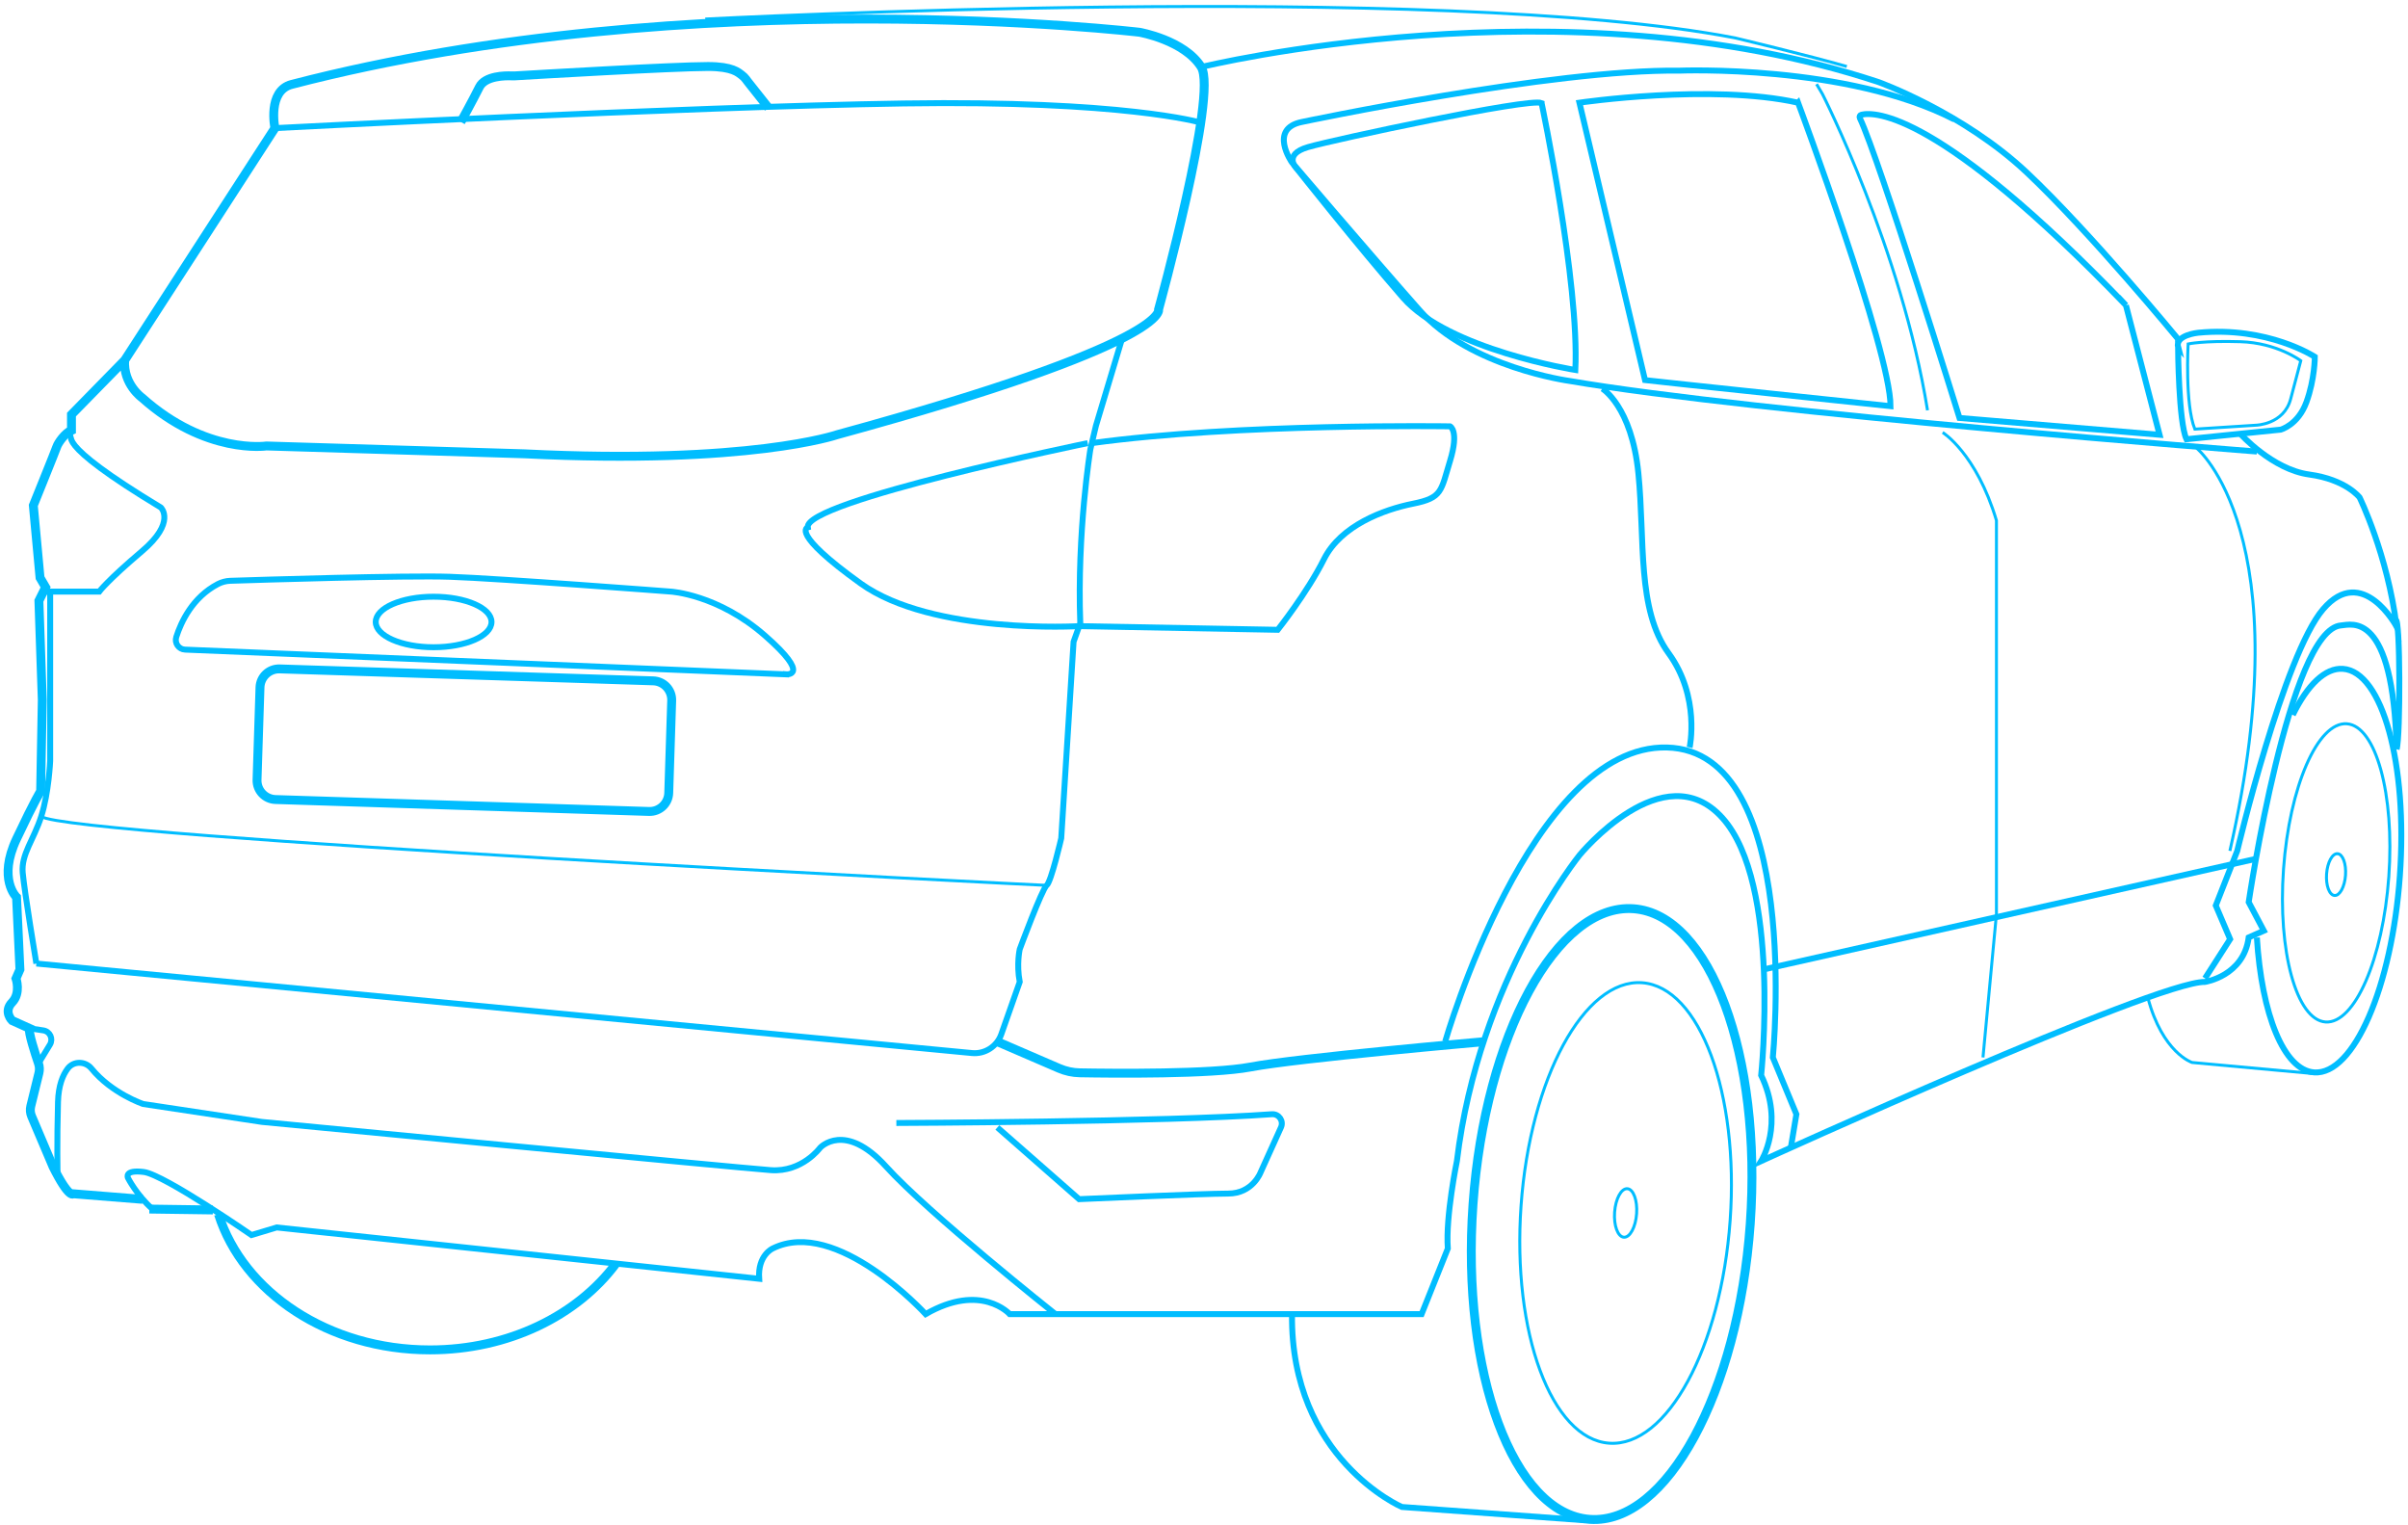 <svg width="406" height="257" viewBox="0 0 406 257" fill="none" xmlns="http://www.w3.org/2000/svg">
<path d="M404.08 126.29C403.51 102.76 396.43 105.31 394.73 105.43C385.98 106.04 379.14 152.08 379.14 152.08L381.69 156.9L379.14 158.03C378.29 164.55 371.77 165.53 371.77 165.53C363.55 165.37 296.94 195.73 296.94 195.73C296.94 195.73 300.91 189.49 296.94 181.27C296.94 181.27 300.34 148.96 290.42 137.9C280.5 126.84 266.33 144.14 266.33 144.14C266.33 144.14 249.32 165.12 245.64 195.73C245.64 195.73 243.71 205.08 244.11 210.47L239.69 221.53H170.24C170.24 221.53 165.42 216.14 156.07 221.53C156.07 221.53 141.05 205.09 130.27 210.47C130.27 210.47 127.72 211.6 128 215.57L46.65 206.92L42.4 208.2C42.4 208.2 38.78 205.7 34.72 203.12C30.66 200.54 25.97 197.79 24.26 197.57C20.86 197.14 21.57 198.56 21.57 198.56C21.57 198.56 22.99 201.39 25.68 203.8" stroke="#00BDFF" stroke-miterlimit="10"/>
<path d="M35.89 203.97L25.18 203.82" stroke="#00BDFF" stroke-width="1.5" stroke-miterlimit="10"/>
<path d="M21.02 60.72C20.74 64.78 23.95 67.05 23.95 67.05C34.72 76.69 44.93 75.18 44.93 75.18L88.39 76.5C126.37 78.39 141.11 73.29 141.11 73.29C197.8 57.79 195.35 52.12 195.35 52.12C195.35 52.12 205.37 15.84 202.53 11.3C199.69 6.76 192.14 5.44 192.14 5.44C192.14 5.44 117.21 -3.44 49.18 14.23C45.04 15.3 46.35 21.6 46.35 21.6L21.03 60.72L12.05 69.89V72.54C10.92 73.01 9.78 74.71 9.59 75.28C9.4 75.85 5.62 85.2 5.62 85.2L6.75 97.39L7.69 99L6.56 101.27L7.13 117.99L6.85 133.39C6.85 133.39 6 134.62 2.79 141.42C-0.42 148.22 2.79 151.25 2.79 151.25L3.36 163.44L2.7 164.95C2.7 164.95 3.55 167.41 2.04 168.98C0.53 170.55 2.04 172.04 2.04 172.04L4.97 173.36C4.75 174.02 5.94 177.65 6.49 179.28C6.67 179.8 6.69 180.36 6.56 180.9L5.19 186.47C5.05 187.04 5.1 187.64 5.33 188.18L8.95 196.7C11.69 202.18 12.35 201.24 12.35 201.24L24.05 202.18" stroke="#00BDFF" stroke-width="1.5" stroke-miterlimit="10"/>
<path d="M6.13 162.43L163.87 177.52C166.05 177.73 168.09 176.42 168.82 174.36L171.93 165.53C171.36 162.54 171.93 160.02 171.93 160.02C171.93 160.02 175.71 149.82 176.47 149.25C177.23 148.68 178.93 141.31 178.93 141.31L181.01 108.19L182.14 105.03C181.57 89.72 183.84 75.74 183.84 75.74L184.78 71.77L189.2 57.04" stroke="#00BDFF" stroke-miterlimit="10"/>
<path d="M12.32 73.28C12.32 73.28 8.32 74.22 27.13 85.56C27.13 85.56 29.73 88.02 23.93 92.93C18.13 97.84 16.73 99.73 16.73 99.73H7.33" stroke="#00BDFF" stroke-miterlimit="10"/>
<path d="M8.46 99.74V128.28C8.46 128.28 8.22 133.67 6.95 137.63C5.68 141.59 3.55 144.01 3.83 147.13C4.11 150.25 6.13 162.44 6.13 162.44" stroke="#00BDFF" stroke-width="1" stroke-miterlimit="10"/>
<path d="M168.15 175.6L178.58 180.1C179.68 180.57 180.86 180.83 182.05 180.85C187.59 180.95 204.27 181.12 210.85 179.87C218.79 178.36 250.13 175.61 250.13 175.61" stroke="#00BDFF" stroke-width="1.5" stroke-miterlimit="10"/>
<path d="M176.46 149.25C175.61 149.25 11.2 141.03 6.95 137.63" stroke="#00BDFF" stroke-width="0.5" stroke-miterlimit="10"/>
<path d="M132.52 113.68L31.21 109.51C30.13 109.47 29.39 108.41 29.72 107.38C30.52 104.87 32.45 100.69 36.75 98.45C37.39 98.12 38.09 97.94 38.8 97.91C43.95 97.74 68.36 96.98 75.83 97.23C84.19 97.51 113.11 99.73 113.11 99.73C113.11 99.73 121.05 100.2 128.98 107.15C136.91 114.1 132.52 113.67 132.52 113.67V113.68Z" stroke="#00BDFF" stroke-width="1" stroke-miterlimit="10"/>
<path d="M73.11 109.11C67.72 109.11 63.35 107.203 63.35 104.85C63.35 102.497 67.72 100.59 73.11 100.59C78.5 100.59 82.87 102.497 82.87 104.85C82.87 107.203 78.5 109.11 73.11 109.11Z" stroke="#00BDFF" stroke-width="1" stroke-miterlimit="10"/>
<path d="M177.97 221.54C177.97 221.54 156.43 204.44 149.43 196.69C142.43 188.94 138.28 193.48 138.28 193.48C138.28 193.48 135.26 197.64 129.97 197.26C124.68 196.88 44.17 189.13 44.17 189.13L24.14 186.11C24.14 186.11 18.86 184.35 15.41 180.12C14.38 178.86 12.4 178.83 11.42 180.13C10.58 181.24 9.86 182.98 9.78 185.73C9.59 192.53 9.7 198.16 9.7 198.16" stroke="#00BDFF" stroke-miterlimit="10"/>
<path d="M151.13 189.31C151.13 189.31 196.67 189.14 214.43 187.83C215.62 187.74 216.47 188.96 215.98 190.04L212.55 197.62C212.55 197.62 211.23 201.21 207.07 201.21C202.91 201.21 181.94 202.15 181.94 202.15L168.16 190.06" stroke="#00BDFF" stroke-miterlimit="10"/>
<path d="M4.96 173.35L7.3 173.7C8.43 173.87 9.01 175.13 8.42 176.1L6.49 179.26" stroke="#00BDFF" stroke-width="1" stroke-miterlimit="10"/>
<path d="M202.45 20.67C202.45 20.67 189.49 16.87 152.36 17.44C115.23 18.01 46.34 21.6 46.34 21.6" stroke="#00BDFF" stroke-width="1" stroke-miterlimit="10"/>
<path d="M129.57 18.18L126.29 14.04C125.9 13.59 125.68 13.1 125.03 12.63C124.5 12.25 123.53 11.21 119.37 11.21C113.54 11.21 89.84 12.61 86.81 12.79C86.61 12.8 86.41 12.8 86.21 12.79C85.21 12.75 81.78 12.76 80.82 14.69C79.69 16.96 77.7 20.56 77.7 20.56" stroke="#00BDFF" stroke-width="1.5" stroke-miterlimit="10"/>
<path d="M118.91 3.21C118.91 3.21 242.64 -3.25 292.53 6.39C292.53 6.39 305 9.37 311.38 11.21" stroke="#00BDFF" stroke-width="0.5" stroke-miterlimit="10"/>
<path d="M202.53 11.3C202.53 11.3 263.76 -3.72 316.77 13.85C316.77 13.85 331.01 18.99 341.71 29.06C352.41 39.13 367.22 57.14 367.22 57.14" stroke="#00BDFF" stroke-miterlimit="10"/>
<path d="M358.44 51.46L364.11 73.29L330.38 70.46C330.38 70.46 316.92 26.94 313.57 19.89C313.46 19.66 313.59 19.39 313.84 19.34C316.07 18.81 326.96 18.74 358.45 51.47L358.44 51.46Z" stroke="#00BDFF" stroke-width="1" stroke-miterlimit="10"/>
<path d="M380.52 76.12C380.52 76.12 296.05 69.6 264.58 64.21C264.58 64.21 247.86 61.94 239.35 52.3C230.84 42.66 217.81 27.36 217.81 27.36C217.81 27.36 213.84 21.69 219.51 20.56C219.51 20.56 261.89 11.63 283.15 11.91C283.15 11.91 311.35 10.78 329.5 20.13" stroke="#00BDFF" stroke-width="1" stroke-miterlimit="10"/>
<path d="M181.94 105.55L215.43 106.17C215.43 106.17 220.39 99.93 223.23 94.26C226.07 88.59 233.29 85.9 238.25 84.91C243.21 83.92 242.93 82.78 244.49 77.68C246.05 72.58 244.49 71.87 244.49 71.87C244.49 71.87 208.78 71.31 184.08 74.7" stroke="#00BDFF" stroke-miterlimit="10"/>
<path d="M183.4 74.7C183.4 74.7 135.49 84.53 136.2 88.9C136.2 88.9 133.08 89.72 145.13 98.37C157.18 107.02 181.94 105.55 181.94 105.55" stroke="#00BDFF" stroke-miterlimit="10"/>
<path d="M243.66 175.6C243.66 175.6 258.09 125.44 281.05 126.01C304.01 126.58 298.91 178.26 298.91 178.26L302.88 187.84L301.94 193.48" stroke="#00BDFF" stroke-width="1" stroke-miterlimit="10"/>
<path d="M380.36 144.78L297.37 163.42" stroke="#00BDFF" stroke-width="1" stroke-miterlimit="10"/>
<path d="M367.23 58.54C367.23 58.54 367.32 71.2 368.65 74.04L384.52 72.43C384.52 72.43 387.45 71.67 388.87 67.8C390.29 63.93 390.29 60.15 390.29 60.15C390.29 60.15 382.35 54.95 370.64 56.09C370.64 56.09 366.67 56.47 367.24 58.55L367.23 58.54Z" stroke="#00BDFF" stroke-width="1" stroke-miterlimit="10"/>
<path d="M368.93 57.98C368.93 57.98 368.36 68.18 370.06 72.34L380.36 71.68C380.36 71.68 385.08 71.59 386.22 67.24C387.36 62.89 387.92 60.81 387.92 60.81C387.92 60.81 383.95 57.79 377.72 57.6C371.49 57.41 368.93 57.98 368.93 57.98Z" stroke="#00BDFF" stroke-width="0.5" stroke-miterlimit="10"/>
<path d="M377.72 73.12C377.72 73.12 383.11 79.14 389.34 79.99C395.57 80.84 397.84 83.86 397.84 83.86C397.84 83.86 402.56 93.49 404.08 105.64C404.08 105.64 398.34 94.95 391.7 102.68C385.06 110.41 377.21 143.44 377.21 143.44L373.59 152.65L376.01 158.32L371.77 164.93" stroke="#00BDFF" stroke-width="1" stroke-miterlimit="10"/>
<path d="M404.08 126.29C404.74 124.21 404.69 103.96 403.93 104.53" stroke="#00BDFF" stroke-width="1" stroke-miterlimit="10"/>
<path d="M303.16 17.3C303.16 17.3 318.75 59.11 318.75 68.47C318.75 68.47 278.36 64.22 277.36 64.08L266.3 17.31C266.3 17.31 288.55 14.05 303.15 17.31L303.16 17.3Z" stroke="#00BDFF" stroke-width="1" stroke-miterlimit="10"/>
<path d="M259.92 17.38C259.92 17.38 266.31 47.63 265.61 62.37C265.61 62.37 244.21 58.97 236.55 50.18C228.89 41.39 218.69 28.49 218.69 28.49C218.69 28.49 216.14 26.08 220.53 24.8C224.92 23.52 257.92 16.46 259.92 17.37V17.38Z" stroke="#00BDFF" stroke-width="1" stroke-miterlimit="10"/>
<path d="M306.28 14.18L307.27 15.85C307.27 15.85 320.59 41.96 324.99 69.17" stroke="#00BDFF" stroke-width="0.5" stroke-miterlimit="10"/>
<path d="M271.316 243.288C261.582 242.594 254.93 224.654 256.459 203.219C257.988 181.784 267.119 164.971 276.853 165.665C286.587 166.359 293.239 184.299 291.71 205.734C290.181 227.169 281.05 243.982 271.316 243.288Z" stroke="#00BDFF" stroke-width="0.5" stroke-miterlimit="10"/>
<path d="M392.096 172.282C387.193 171.933 384.021 160.395 385.011 146.513C386.002 132.631 390.779 121.66 395.682 122.01C400.585 122.36 403.757 133.897 402.766 147.779C401.776 161.662 396.999 172.632 392.096 172.282Z" stroke="#00BDFF" stroke-width="0.5" stroke-miterlimit="10"/>
<path d="M268.056 256.128C255.149 255.207 246.329 231.418 248.357 202.992C250.384 174.566 262.491 152.269 275.399 153.19C288.306 154.11 297.126 177.9 295.098 206.326C293.07 234.752 280.963 257.049 268.056 256.128Z" stroke="#00BDFF" stroke-width="1.5" stroke-miterlimit="10"/>
<path d="M380.52 158.04C381.32 170.99 385.06 180.42 390.19 180.78C396.83 181.25 403.29 166.41 404.63 147.62C405.97 128.83 401.68 113.22 395.04 112.75C392.03 112.53 389.05 115.48 386.57 120.52" stroke="#00BDFF" stroke-width="1" stroke-miterlimit="10"/>
<path d="M389.81 180.96L369.59 179.11C369.59 179.11 364.59 177.5 362.13 168.15" stroke="#00BDFF" stroke-width="0.5" stroke-miterlimit="10"/>
<path d="M267.24 256.29L236.36 254.04C236.36 254.04 217.56 245.91 217.84 221.54" stroke="#00BDFF" stroke-width="1" stroke-miterlimit="10"/>
<path d="M103.85 213.02C97.35 221.75 85.74 227.56 72.5 227.56C55.39 227.56 41 217.85 36.84 204.69" stroke="#00BDFF" stroke-width="1.5" stroke-miterlimit="10"/>
<path d="M270.14 65.5C270.14 65.5 275.11 68.46 276.24 79.8C277.37 91.14 275.96 102.76 281.34 110.13C286.72 117.5 284.88 126 284.88 126" stroke="#00BDFF" stroke-width="1" stroke-miterlimit="10"/>
<path d="M327.54 72.9C327.54 72.9 333.21 76.4 336.61 87.74V154.1L334.34 178.26" stroke="#00BDFF" stroke-width="0.5" stroke-miterlimit="10"/>
<path d="M370.35 75.53C370.35 75.53 388.12 90.01 375.97 143.44" stroke="#00BDFF" stroke-width="0.5" stroke-miterlimit="10"/>
<path d="M47.157 112.762L110.135 114.774C111.912 114.831 113.307 116.318 113.25 118.096L112.752 133.678C112.696 135.455 111.209 136.85 109.431 136.793L46.453 134.781C44.676 134.724 43.281 133.237 43.338 131.46L43.836 115.878C43.892 114.1 45.379 112.705 47.157 112.762Z" stroke="#00BDFF" stroke-width="1.5" stroke-miterlimit="10"/>
<path d="M273.792 208.566C272.768 208.493 272.068 206.603 272.229 204.344C272.39 202.086 273.351 200.314 274.376 200.387C275.401 200.46 276.101 202.35 275.939 204.609C275.778 206.868 274.817 208.639 273.792 208.566Z" stroke="#00BDFF" stroke-width="0.5" stroke-miterlimit="10"/>
<path d="M393.617 150.955C392.736 150.892 392.134 149.265 392.272 147.32C392.411 145.376 393.238 143.85 394.119 143.913C395.001 143.976 395.603 145.603 395.464 147.548C395.325 149.493 394.498 151.018 393.617 150.955Z" stroke="#00BDFF" stroke-width="0.5" stroke-miterlimit="10"/>
</svg>
